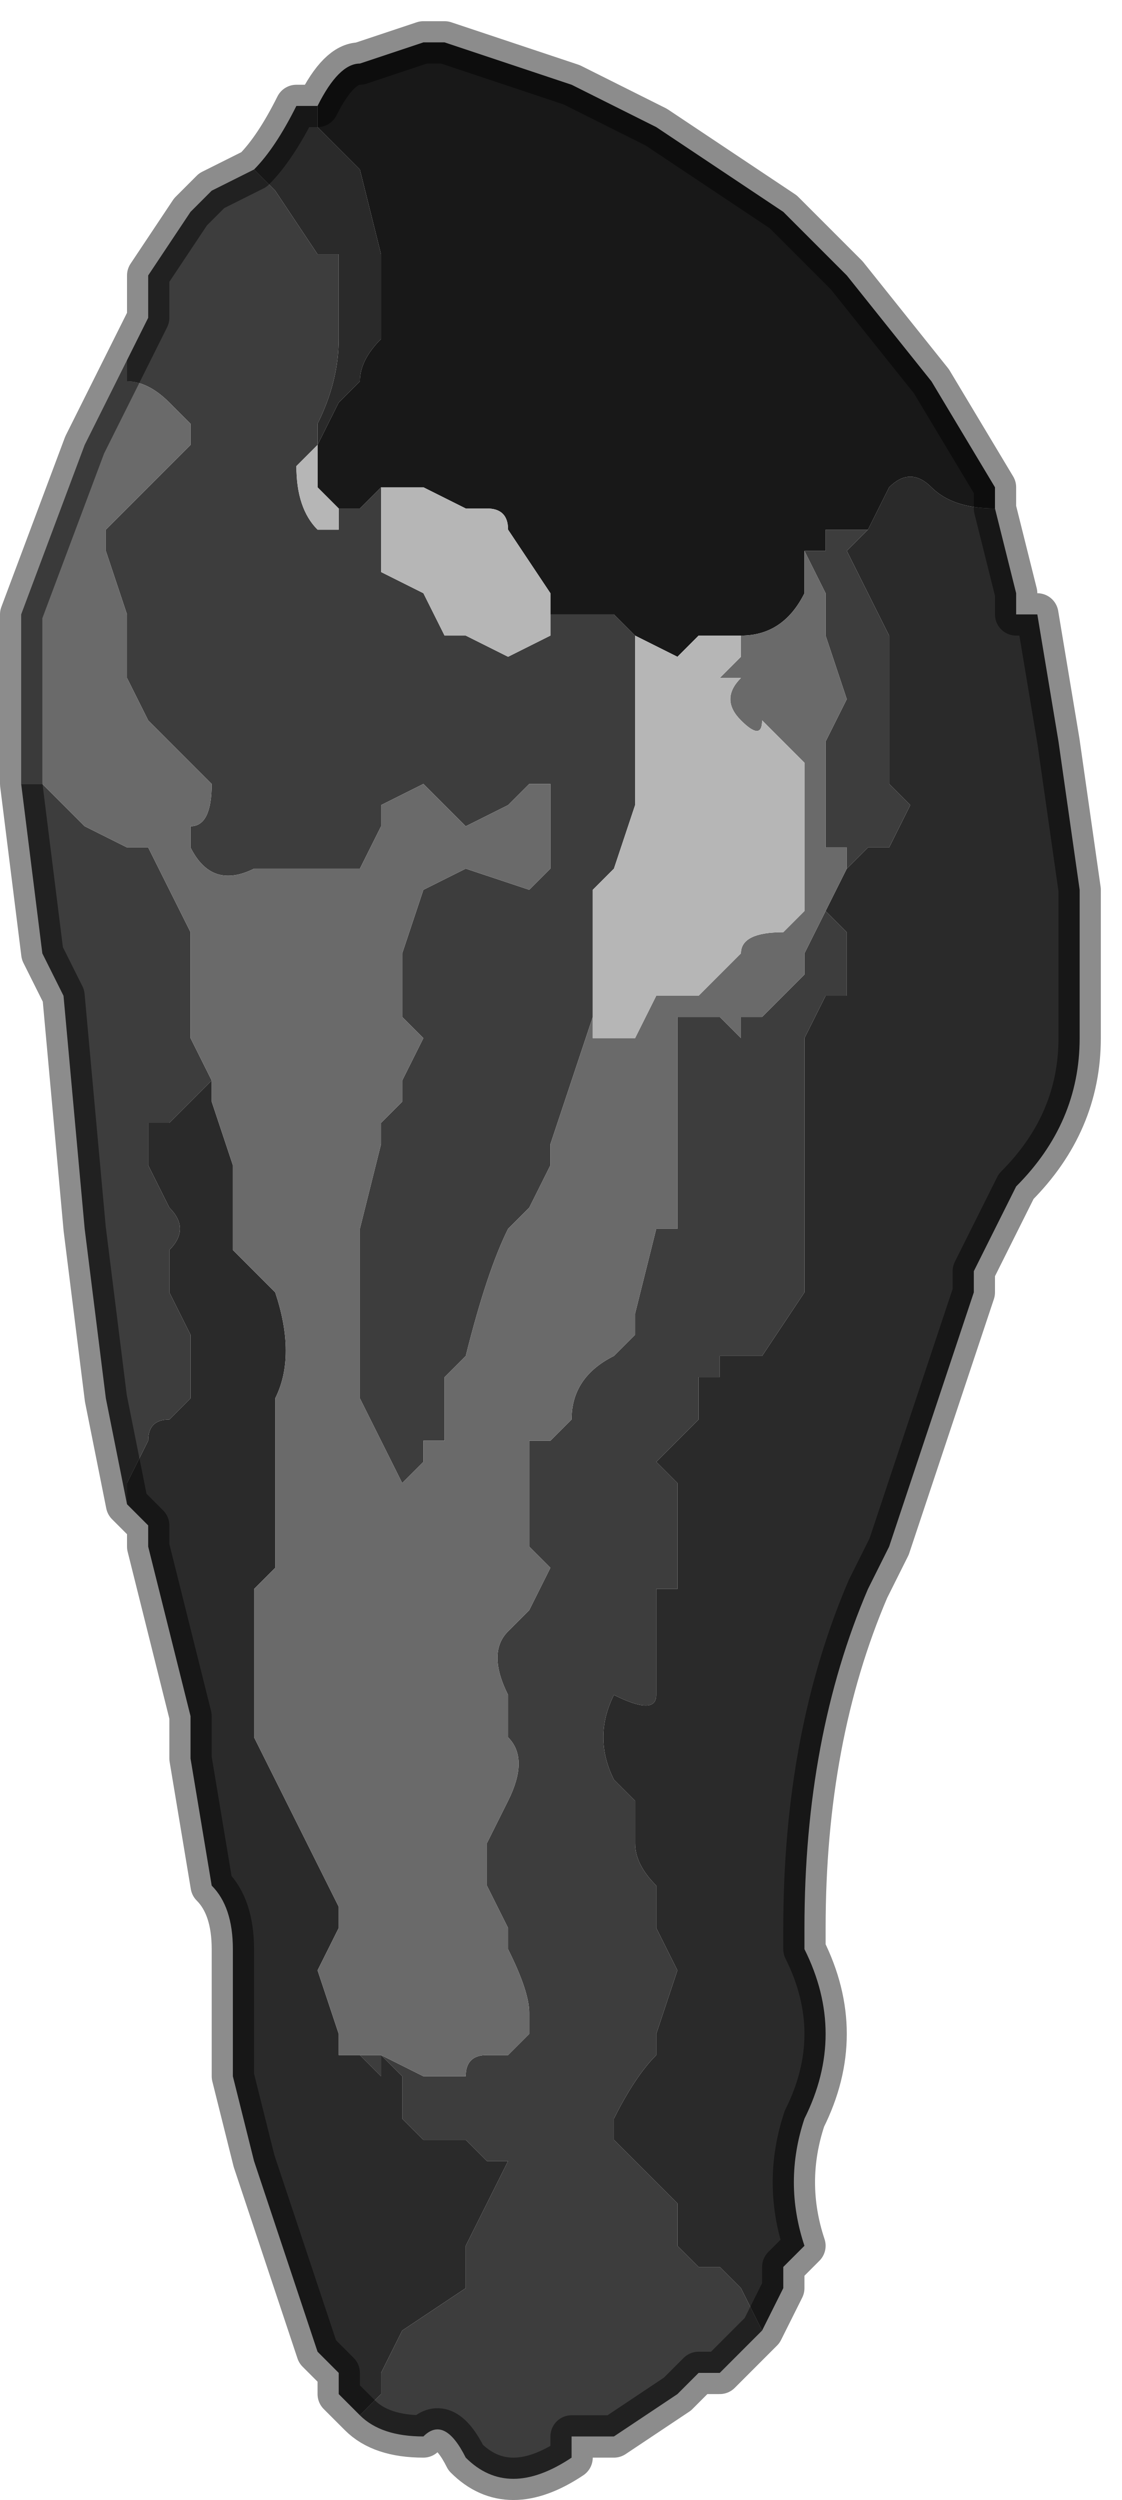 <?xml version="1.0" encoding="UTF-8" standalone="no"?>
<svg xmlns:xlink="http://www.w3.org/1999/xlink" height="5.9px" width="2.65px" xmlns="http://www.w3.org/2000/svg">
  <g transform="matrix(1.0, 0.0, 0.0, 1.0, 1.3, 2.95)">
    <path d="M-0.55 -2.7 L-0.55 -2.65 -0.45 -2.55 -0.4 -2.35 -0.4 -2.3 -0.4 -2.15 Q-0.45 -2.1 -0.45 -2.05 L-0.5 -2.0 -0.55 -1.9 -0.55 -1.95 Q-0.5 -2.05 -0.5 -2.15 L-0.5 -2.35 -0.55 -2.35 -0.65 -2.5 -0.7 -2.55 -0.7 -2.55 Q-0.65 -2.6 -0.6 -2.7 L-0.6 -2.7 -0.55 -2.7 M0.75 -1.7 L0.8 -1.8 Q0.85 -1.85 0.9 -1.8 0.95 -1.75 1.05 -1.75 L1.05 -1.8 1.05 -1.75 1.1 -1.55 1.1 -1.5 1.15 -1.5 1.2 -1.2 1.25 -0.85 1.25 -0.5 Q1.25 -0.3 1.1 -0.15 L1.0 0.05 1.0 0.1 0.95 0.25 0.8 0.7 0.75 0.8 Q0.6 1.15 0.6 1.6 L0.6 1.65 Q0.7 1.85 0.6 2.05 0.55 2.2 0.6 2.35 L0.55 2.4 0.55 2.45 0.5 2.55 0.45 2.45 0.4 2.4 0.35 2.4 0.3 2.35 0.3 2.25 0.15 2.1 0.15 2.05 Q0.2 1.95 0.25 1.9 L0.25 1.85 0.3 1.7 0.25 1.6 0.25 1.5 Q0.2 1.45 0.2 1.4 L0.2 1.3 0.15 1.25 Q0.1 1.15 0.15 1.05 0.25 1.1 0.25 1.05 L0.25 0.8 0.3 0.8 0.3 0.75 0.3 0.55 0.25 0.5 0.3 0.45 0.35 0.4 0.35 0.3 0.4 0.3 0.4 0.25 0.45 0.25 0.5 0.25 0.6 0.1 0.6 -0.15 0.6 -0.5 0.65 -0.6 0.65 -0.6 0.7 -0.6 0.7 -0.75 0.65 -0.8 0.65 -0.8 0.7 -0.9 0.7 -0.9 0.75 -0.95 0.8 -0.95 0.85 -1.05 0.8 -1.1 0.8 -1.25 0.8 -1.35 0.8 -1.45 0.7 -1.65 0.75 -1.7 M-0.45 2.75 L-0.5 2.7 -0.5 2.65 -0.55 2.6 -0.7 2.15 -0.75 1.95 -0.75 1.65 Q-0.75 1.55 -0.8 1.5 L-0.85 1.2 -0.85 1.1 -0.9 0.9 -0.95 0.7 -0.95 0.65 -1.0 0.6 -1.0 0.55 -0.95 0.45 -0.95 0.45 Q-0.95 0.4 -0.9 0.4 L-0.85 0.35 -0.85 0.3 -0.85 0.2 -0.9 0.1 -0.9 0.0 Q-0.85 -0.05 -0.9 -0.1 L-0.95 -0.2 -0.95 -0.3 -0.9 -0.3 -0.9 -0.3 -0.8 -0.4 -0.8 -0.35 -0.75 -0.2 -0.75 0.0 -0.65 0.1 -0.65 0.1 Q-0.6 0.25 -0.65 0.35 L-0.65 0.5 -0.65 0.75 -0.7 0.8 -0.7 1.05 -0.7 1.15 -0.65 1.25 -0.6 1.35 -0.55 1.45 -0.5 1.55 -0.5 1.6 -0.55 1.7 -0.5 1.85 -0.5 1.9 -0.45 1.9 -0.45 1.9 -0.4 1.95 -0.4 1.9 -0.35 1.95 -0.35 2.05 -0.3 2.1 -0.25 2.1 -0.2 2.1 -0.15 2.15 -0.1 2.15 -0.2 2.35 -0.2 2.4 -0.2 2.45 -0.35 2.55 -0.35 2.55 -0.4 2.65 -0.4 2.7 -0.45 2.75" fill="#2a2a2a" fill-rule="evenodd" stroke="none"/>
    <path d="M-0.55 -1.9 L-0.55 -1.9 -0.55 -1.9 -0.6 -1.85 Q-0.6 -1.75 -0.55 -1.7 L-0.55 -1.7 -0.5 -1.7 -0.5 -1.75 -0.45 -1.75 -0.45 -1.75 -0.4 -1.8 -0.4 -1.65 -0.4 -1.6 -0.3 -1.55 -0.25 -1.45 -0.25 -1.45 -0.2 -1.45 -0.1 -1.4 0.0 -1.45 0.0 -1.5 0.05 -1.5 0.1 -1.5 0.15 -1.5 0.15 -1.5 0.2 -1.45 0.2 -1.15 0.2 -1.05 Q0.15 -1.05 0.2 -1.05 L0.15 -0.9 0.1 -0.85 0.1 -0.65 0.1 -0.55 0.1 -0.55 0.05 -0.4 0.05 -0.4 0.0 -0.25 0.0 -0.2 -0.05 -0.1 -0.1 -0.05 Q-0.15 0.05 -0.2 0.25 L-0.25 0.3 -0.25 0.4 -0.25 0.45 -0.3 0.45 -0.3 0.5 -0.35 0.55 -0.35 0.55 -0.45 0.35 -0.45 0.35 Q-0.45 0.25 -0.45 0.15 L-0.45 -0.05 -0.45 -0.05 -0.4 -0.25 -0.4 -0.3 -0.35 -0.35 -0.35 -0.4 -0.3 -0.5 -0.3 -0.5 -0.35 -0.55 -0.35 -0.7 -0.3 -0.85 -0.3 -0.85 -0.2 -0.9 -0.2 -0.9 -0.05 -0.85 -0.05 -0.85 0.0 -0.9 0.0 -1.05 0.0 -1.1 -0.05 -1.1 -0.05 -1.1 -0.1 -1.05 -0.1 -1.05 -0.2 -1.0 -0.2 -1.0 -0.25 -1.05 -0.25 -1.05 -0.3 -1.1 -0.4 -1.05 -0.4 -1.0 -0.4 -1.0 -0.45 -0.9 -0.45 -0.9 -0.5 -0.9 -0.55 -0.9 -0.6 -0.9 -0.65 -0.9 -0.7 -0.9 Q-0.8 -0.85 -0.85 -0.95 L-0.85 -1.0 Q-0.8 -1.0 -0.8 -1.1 L-0.85 -1.15 -0.9 -1.2 -0.95 -1.25 -0.95 -1.25 -1.0 -1.35 -1.0 -1.35 Q-1.0 -1.45 -1.0 -1.5 L-1.05 -1.65 -1.05 -1.7 -1.0 -1.75 -0.95 -1.8 -0.85 -1.9 -0.85 -1.95 -0.9 -2.0 Q-0.95 -2.05 -1.0 -2.05 L-1.0 -2.1 -0.95 -2.2 Q-0.95 -2.25 -0.95 -2.3 L-0.85 -2.45 -0.8 -2.5 -0.7 -2.55 -0.7 -2.55 -0.65 -2.5 -0.55 -2.35 -0.5 -2.35 -0.5 -2.15 Q-0.5 -2.05 -0.55 -1.95 L-0.55 -1.9 M0.6 -1.65 L0.65 -1.65 0.65 -1.7 0.75 -1.7 0.75 -1.7 0.7 -1.65 0.8 -1.45 0.8 -1.35 0.8 -1.25 0.8 -1.1 0.85 -1.05 0.8 -0.95 0.75 -0.95 0.7 -0.9 0.7 -0.9 0.7 -0.95 0.65 -0.95 0.65 -1.1 0.65 -1.2 0.7 -1.3 0.65 -1.45 0.65 -1.55 0.6 -1.65 M0.5 2.55 L0.4 2.65 0.35 2.65 0.3 2.7 0.15 2.8 Q0.1 2.8 0.05 2.8 L0.05 2.85 Q-0.1 2.95 -0.2 2.85 -0.25 2.75 -0.3 2.8 -0.4 2.8 -0.45 2.75 L-0.4 2.7 -0.4 2.65 -0.35 2.55 -0.35 2.55 -0.2 2.45 -0.2 2.4 -0.2 2.35 -0.1 2.15 -0.15 2.15 -0.2 2.1 -0.25 2.1 -0.3 2.1 -0.35 2.05 -0.35 1.95 -0.4 1.9 -0.4 1.95 -0.45 1.9 -0.45 1.9 -0.45 1.9 -0.4 1.9 -0.3 1.95 -0.2 1.95 Q-0.2 1.9 -0.15 1.9 L-0.15 1.9 -0.1 1.9 -0.05 1.85 -0.05 1.8 Q-0.05 1.75 -0.1 1.65 L-0.1 1.6 -0.15 1.5 -0.15 1.45 -0.15 1.4 -0.1 1.3 -0.1 1.3 Q-0.05 1.2 -0.1 1.15 L-0.1 1.05 Q-0.15 0.95 -0.1 0.9 L-0.05 0.85 0.0 0.75 -0.05 0.7 -0.05 0.65 -0.05 0.55 -0.05 0.45 0.0 0.45 0.05 0.4 Q0.05 0.3 0.15 0.25 L0.2 0.2 0.2 0.15 0.25 -0.05 0.3 -0.05 0.3 -0.15 0.3 -0.35 0.3 -0.4 Q0.3 -0.45 0.3 -0.5 L0.3 -0.55 0.35 -0.55 0.35 -0.55 0.4 -0.55 0.45 -0.5 0.45 -0.55 0.5 -0.55 0.5 -0.55 0.5 -0.55 0.6 -0.65 0.6 -0.7 0.65 -0.8 0.65 -0.8 0.7 -0.75 0.7 -0.6 0.65 -0.6 0.65 -0.6 0.6 -0.5 0.6 -0.15 0.6 0.1 0.5 0.25 0.45 0.25 0.4 0.25 0.4 0.3 0.35 0.3 0.35 0.4 0.3 0.45 0.25 0.5 0.3 0.55 0.3 0.75 0.3 0.8 0.25 0.8 0.25 1.05 Q0.25 1.1 0.15 1.05 0.1 1.15 0.15 1.25 L0.2 1.3 0.2 1.4 Q0.2 1.45 0.25 1.5 L0.25 1.6 0.3 1.7 0.25 1.85 0.25 1.9 Q0.2 1.95 0.15 2.05 L0.15 2.1 0.3 2.25 0.3 2.35 0.35 2.4 0.4 2.4 0.45 2.45 0.5 2.55 M-1.0 0.6 L-1.05 0.35 -1.1 -0.05 -1.15 -0.6 -1.2 -0.7 -1.25 -1.1 -1.2 -1.1 -1.2 -1.1 -1.1 -1.0 -1.0 -0.95 -1.0 -0.95 -0.95 -0.95 -0.9 -0.85 -0.9 -0.85 -0.85 -0.75 -0.85 -0.5 -0.8 -0.4 -0.8 -0.4 -0.9 -0.3 -0.9 -0.3 -0.95 -0.3 -0.95 -0.2 -0.9 -0.1 Q-0.85 -0.05 -0.9 0.0 L-0.9 0.1 -0.85 0.2 -0.85 0.3 -0.85 0.35 -0.9 0.4 Q-0.95 0.4 -0.95 0.45 L-0.95 0.45 -1.0 0.55 -1.0 0.6 M0.0 -1.5 L0.0 -1.5" fill="#3d3d3d" fill-rule="evenodd" stroke="none"/>
    <path d="M-0.55 -2.7 Q-0.5 -2.8 -0.45 -2.8 L-0.3 -2.85 -0.25 -2.85 0.05 -2.75 0.25 -2.65 0.55 -2.45 0.6 -2.4 0.7 -2.3 0.9 -2.05 1.05 -1.8 1.05 -1.75 Q0.95 -1.75 0.9 -1.8 0.85 -1.85 0.8 -1.8 L0.75 -1.7 0.75 -1.7 0.65 -1.7 0.65 -1.65 0.6 -1.65 0.6 -1.6 0.6 -1.55 Q0.55 -1.45 0.45 -1.45 L0.45 -1.45 0.4 -1.45 0.4 -1.45 0.35 -1.45 0.3 -1.4 0.3 -1.4 0.2 -1.45 0.15 -1.5 0.15 -1.5 0.1 -1.5 0.05 -1.5 0.0 -1.5 0.0 -1.55 0.0 -1.55 -0.1 -1.7 -0.1 -1.7 Q-0.1 -1.75 -0.15 -1.75 L-0.2 -1.75 -0.3 -1.8 -0.3 -1.8 -0.35 -1.8 -0.4 -1.8 -0.4 -1.8 -0.45 -1.75 -0.45 -1.75 -0.5 -1.75 -0.5 -1.75 -0.55 -1.8 -0.55 -1.9 -0.5 -2.0 -0.45 -2.05 Q-0.45 -2.1 -0.4 -2.15 L-0.4 -2.3 -0.4 -2.35 -0.45 -2.55 -0.55 -2.65 -0.55 -2.7 M-0.55 -1.9 L-0.55 -1.9" fill="#181818" fill-rule="evenodd" stroke="none"/>
    <path d="M0.45 -1.45 L0.45 -1.45 Q0.55 -1.45 0.6 -1.55 L0.6 -1.6 0.6 -1.65 0.65 -1.55 0.65 -1.45 0.7 -1.3 0.65 -1.2 0.65 -1.1 0.65 -0.95 0.7 -0.95 0.7 -0.9 0.65 -0.8 0.65 -0.8 0.65 -0.8 0.6 -0.7 0.6 -0.65 0.5 -0.55 0.5 -0.55 0.45 -0.55 0.45 -0.5 0.4 -0.55 0.35 -0.55 0.35 -0.55 0.3 -0.55 0.3 -0.5 Q0.3 -0.45 0.3 -0.4 L0.3 -0.35 0.3 -0.15 0.3 -0.05 0.25 -0.05 0.2 0.15 0.2 0.2 0.15 0.25 Q0.05 0.3 0.05 0.4 L0.0 0.45 -0.05 0.45 -0.05 0.55 -0.05 0.65 -0.05 0.7 0.0 0.75 -0.05 0.85 -0.1 0.9 Q-0.15 0.95 -0.1 1.05 L-0.1 1.15 Q-0.05 1.2 -0.1 1.3 L-0.1 1.3 -0.15 1.4 -0.15 1.45 -0.15 1.5 -0.1 1.6 -0.1 1.65 Q-0.05 1.75 -0.05 1.8 L-0.05 1.85 -0.1 1.9 -0.15 1.9 -0.15 1.9 Q-0.2 1.9 -0.2 1.95 L-0.3 1.95 -0.4 1.9 -0.45 1.9 -0.45 1.9 -0.5 1.9 -0.5 1.85 -0.55 1.7 -0.5 1.6 -0.5 1.55 -0.55 1.45 -0.6 1.35 -0.65 1.25 -0.7 1.15 -0.7 1.05 -0.7 0.8 -0.65 0.75 -0.65 0.5 -0.65 0.35 Q-0.6 0.25 -0.65 0.1 L-0.65 0.1 -0.75 0.0 -0.75 -0.2 -0.8 -0.35 -0.8 -0.4 -0.8 -0.4 -0.85 -0.5 -0.85 -0.75 -0.9 -0.85 -0.9 -0.85 -0.95 -0.95 -1.0 -0.95 -1.0 -0.95 -1.1 -1.0 -1.2 -1.1 -1.2 -1.1 -1.25 -1.1 -1.25 -1.45 -1.25 -1.5 -1.1 -1.9 -1.0 -2.1 -1.0 -2.05 Q-0.95 -2.05 -0.9 -2.0 L-0.85 -1.95 -0.85 -1.9 -0.95 -1.8 -1.0 -1.75 -1.05 -1.7 -1.05 -1.65 -1.0 -1.5 Q-1.0 -1.45 -1.0 -1.35 L-1.0 -1.35 -0.95 -1.25 -0.95 -1.25 -0.9 -1.2 -0.85 -1.15 -0.8 -1.1 Q-0.8 -1.0 -0.85 -1.0 L-0.85 -0.95 Q-0.8 -0.85 -0.7 -0.9 L-0.65 -0.9 -0.6 -0.9 -0.55 -0.9 -0.5 -0.9 -0.45 -0.9 -0.45 -0.9 -0.4 -1.0 -0.4 -1.0 -0.4 -1.05 -0.3 -1.1 -0.25 -1.05 -0.25 -1.05 -0.2 -1.0 -0.2 -1.0 -0.1 -1.05 -0.1 -1.05 -0.05 -1.1 -0.05 -1.1 0.0 -1.1 0.0 -1.05 0.0 -0.9 -0.05 -0.85 -0.05 -0.85 -0.2 -0.9 -0.2 -0.9 -0.3 -0.85 -0.3 -0.85 -0.35 -0.7 -0.35 -0.55 -0.3 -0.5 -0.3 -0.5 -0.35 -0.4 -0.35 -0.35 -0.4 -0.3 -0.4 -0.25 -0.45 -0.05 -0.45 -0.05 -0.45 0.15 Q-0.45 0.25 -0.45 0.35 L-0.45 0.35 -0.35 0.55 -0.35 0.55 -0.3 0.5 -0.3 0.45 -0.25 0.45 -0.25 0.4 -0.25 0.3 -0.2 0.25 Q-0.15 0.05 -0.1 -0.05 L-0.05 -0.1 0.0 -0.2 0.0 -0.25 0.05 -0.4 0.05 -0.4 0.1 -0.55 0.1 -0.55 0.1 -0.5 0.2 -0.5 0.25 -0.6 0.35 -0.6 0.4 -0.65 0.45 -0.7 Q0.45 -0.75 0.55 -0.75 L0.55 -0.75 0.6 -0.8 0.6 -0.85 0.6 -0.95 0.6 -1.1 0.6 -1.15 0.5 -1.25 0.5 -1.25 Q0.5 -1.2 0.45 -1.25 L0.45 -1.25 Q0.4 -1.3 0.45 -1.35 L0.4 -1.35 0.45 -1.4 0.45 -1.45" fill="#6a6a6a" fill-rule="evenodd" stroke="none"/>
    <path d="M-0.55 -1.9 L-0.55 -1.8 -0.5 -1.75 -0.5 -1.75 -0.5 -1.7 -0.55 -1.7 -0.55 -1.7 Q-0.6 -1.75 -0.6 -1.85 L-0.55 -1.9 -0.55 -1.9 M-0.4 -1.8 L-0.4 -1.8 -0.35 -1.8 -0.3 -1.8 -0.3 -1.8 -0.2 -1.75 -0.15 -1.75 Q-0.1 -1.75 -0.1 -1.7 L-0.1 -1.7 0.0 -1.55 0.0 -1.55 0.0 -1.5 0.0 -1.45 -0.1 -1.4 -0.2 -1.45 -0.25 -1.45 -0.25 -1.45 -0.3 -1.55 -0.4 -1.6 -0.4 -1.65 -0.4 -1.8 M0.2 -1.45 L0.3 -1.4 0.3 -1.4 0.35 -1.45 0.4 -1.45 0.4 -1.45 0.45 -1.45 0.45 -1.4 0.4 -1.35 0.45 -1.35 Q0.4 -1.3 0.45 -1.25 L0.45 -1.25 Q0.5 -1.2 0.5 -1.25 L0.5 -1.25 0.6 -1.15 0.6 -1.1 0.6 -0.95 0.6 -0.85 0.6 -0.8 0.55 -0.75 0.55 -0.75 Q0.45 -0.75 0.45 -0.7 L0.4 -0.65 0.35 -0.6 0.25 -0.6 0.2 -0.5 0.1 -0.5 0.1 -0.55 0.1 -0.65 0.1 -0.85 0.15 -0.9 0.2 -1.05 Q0.15 -1.05 0.2 -1.05 L0.2 -1.15 0.2 -1.45" fill="#b6b6b6" fill-rule="evenodd" stroke="none"/>
    <path d="M0.5 -0.55 L0.5 -0.55 0.45 -0.55 0.5 -0.55" fill="#a48a69" fill-rule="evenodd" stroke="none"/>
    <path d="M1.05 -1.8 L0.9 -2.05 0.7 -2.3 0.6 -2.4 0.55 -2.45 0.25 -2.65 0.05 -2.75 -0.25 -2.85 -0.3 -2.85 -0.45 -2.8 Q-0.5 -2.8 -0.55 -2.7 L-0.6 -2.7 -0.6 -2.7 Q-0.65 -2.6 -0.7 -2.55 L-0.8 -2.5 -0.85 -2.45 -0.95 -2.3 Q-0.95 -2.25 -0.95 -2.2 L-1.0 -2.1 -1.1 -1.9 -1.25 -1.5 -1.25 -1.45 -1.25 -1.1 -1.2 -0.7 -1.15 -0.6 -1.1 -0.05 -1.05 0.35 -1.0 0.6 -0.95 0.65 -0.95 0.7 -0.9 0.9 -0.85 1.1 -0.85 1.2 -0.8 1.5 Q-0.75 1.55 -0.75 1.65 L-0.75 1.95 -0.7 2.15 -0.55 2.6 -0.5 2.65 -0.5 2.7 -0.45 2.75 Q-0.4 2.8 -0.3 2.8 -0.25 2.75 -0.2 2.85 -0.1 2.95 0.05 2.85 L0.05 2.8 Q0.1 2.8 0.15 2.8 L0.3 2.7 0.35 2.65 0.4 2.65 0.5 2.55 0.55 2.45 0.55 2.4 0.6 2.35 Q0.55 2.2 0.6 2.05 0.7 1.85 0.6 1.65 L0.6 1.6 Q0.6 1.15 0.75 0.8 L0.8 0.7 0.95 0.25 1.0 0.1 1.0 0.05 1.1 -0.15 Q1.25 -0.3 1.25 -0.5 L1.25 -0.85 1.2 -1.2 1.15 -1.5 1.1 -1.5 1.1 -1.55 1.05 -1.75 1.05 -1.8 Z" fill="none" stroke="#000000" stroke-linecap="round" stroke-linejoin="round" stroke-opacity="0.451" stroke-width="0.1"/>
  </g>
</svg>
